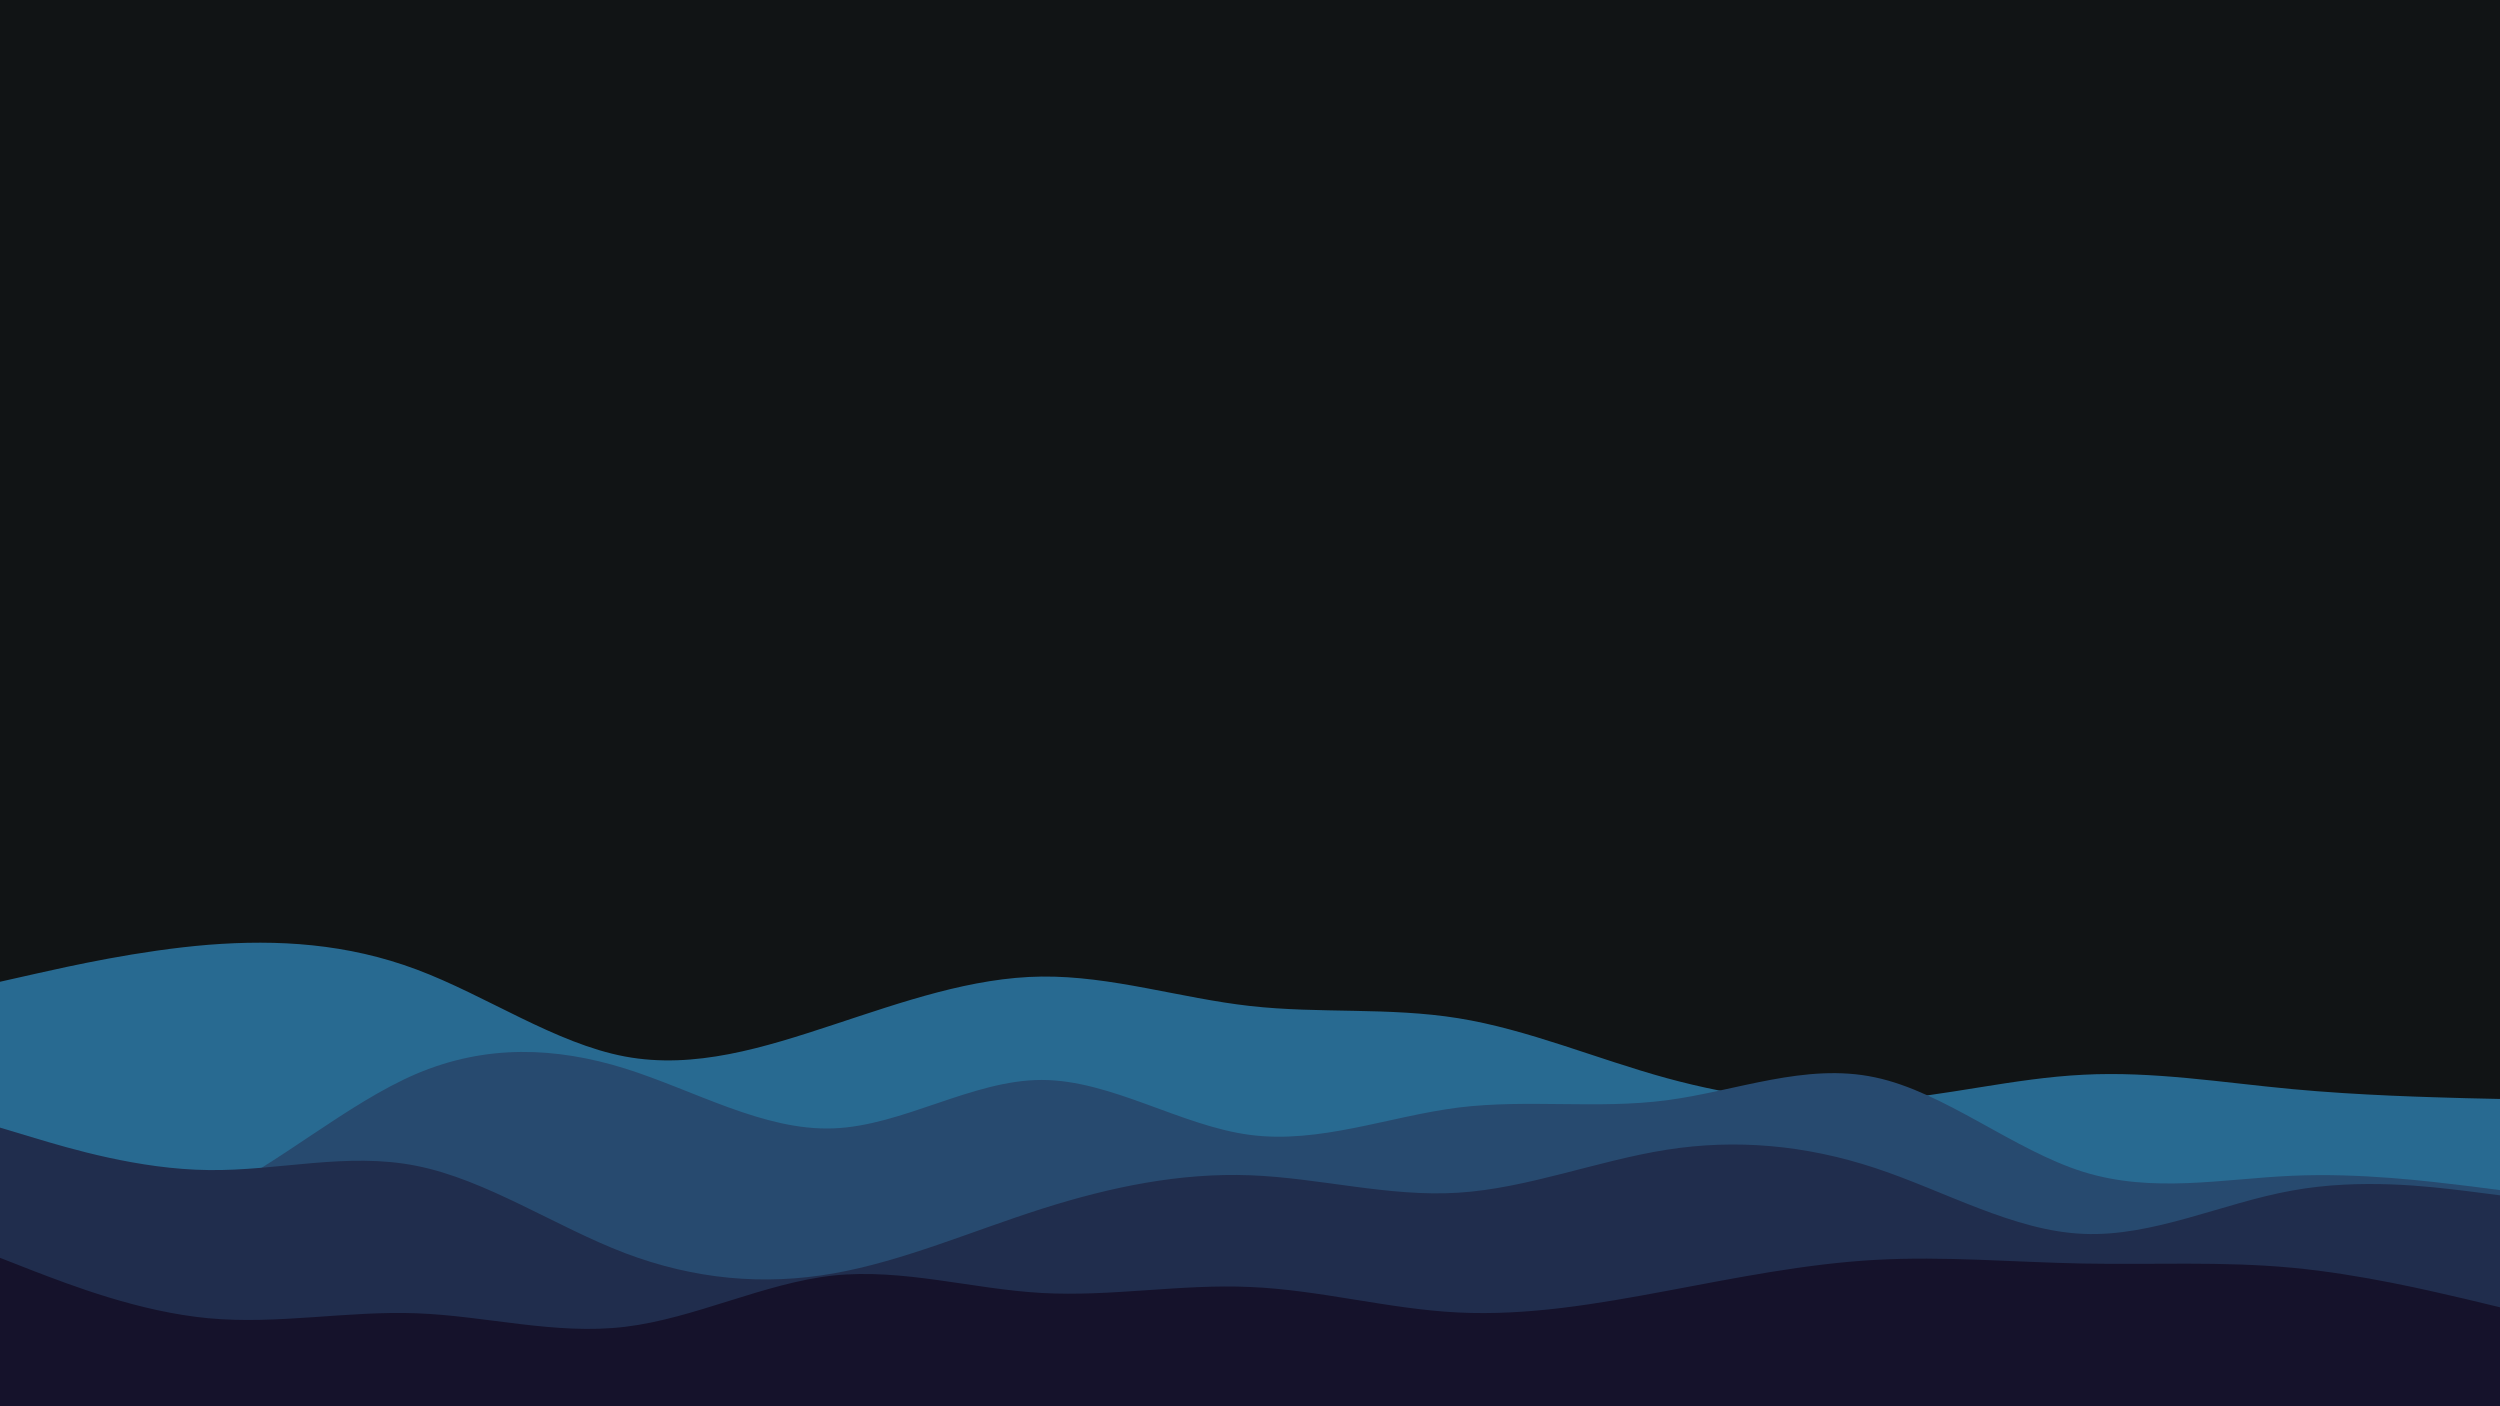 <svg id="visual" viewBox="0 0 960 540" width="960" height="540" xmlns="http://www.w3.org/2000/svg" xmlns:xlink="http://www.w3.org/1999/xlink" version="1.1"><rect x="0" y="0" width="960" height="540" fill="#111415"></rect><path d="M0 377L13.3 374C26.7 371 53.3 365 80 362.8C106.7 360.7 133.3 362.3 160 372.3C186.7 382.3 213.3 400.7 240 405.7C266.7 410.7 293.3 402.3 320 393.5C346.7 384.7 373.3 375.3 400 375C426.7 374.7 453.3 383.3 480 386.3C506.7 389.3 533.3 386.7 560 391C586.7 395.3 613.3 406.7 640 414C666.7 421.3 693.3 424.7 720 422.8C746.7 421 773.3 414 800 412.7C826.7 411.3 853.3 415.7 880 418.2C906.7 420.7 933.3 421.3 946.7 421.7L960 422L960 541L946.7 541C933.3 541 906.7 541 880 541C853.3 541 826.7 541 800 541C773.3 541 746.7 541 720 541C693.3 541 666.7 541 640 541C613.3 541 586.7 541 560 541C533.3 541 506.7 541 480 541C453.3 541 426.7 541 400 541C373.3 541 346.7 541 320 541C293.3 541 266.7 541 240 541C213.3 541 186.7 541 160 541C133.3 541 106.7 541 80 541C53.3 541 26.7 541 13.3 541L0 541Z" fill="#286a91"></path><path d="M0 475L13.3 474.3C26.7 473.7 53.3 472.3 80 459.8C106.7 447.3 133.3 423.7 160 412.3C186.7 401 213.3 402 240 410.3C266.7 418.7 293.3 434.3 320 433.3C346.7 432.3 373.3 414.7 400 414.7C426.7 414.7 453.3 432.3 480 435.8C506.7 439.3 533.3 428.7 560 425.3C586.7 422 613.3 426 640 422.5C666.7 419 693.3 408 720 413.7C746.7 419.3 773.3 441.7 800 450C826.7 458.3 853.3 452.7 880 451.5C906.7 450.3 933.3 453.7 946.7 455.3L960 457L960 541L946.7 541C933.3 541 906.7 541 880 541C853.3 541 826.7 541 800 541C773.3 541 746.7 541 720 541C693.3 541 666.7 541 640 541C613.3 541 586.7 541 560 541C533.3 541 506.7 541 480 541C453.3 541 426.7 541 400 541C373.3 541 346.7 541 320 541C293.3 541 266.7 541 240 541C213.3 541 186.7 541 160 541C133.3 541 106.7 541 80 541C53.3 541 26.7 541 13.3 541L0 541Z" fill="#274a6f"></path><path d="M0 433L13.3 437C26.7 441 53.3 449 80 449.3C106.7 449.7 133.3 442.3 160 447.7C186.7 453 213.3 471 240 481.2C266.7 491.3 293.3 493.7 320 489C346.7 484.3 373.3 472.7 400 464.2C426.7 455.7 453.3 450.3 480 451.3C506.7 452.3 533.3 459.7 560 458C586.7 456.3 613.3 445.7 640 441.5C666.7 437.3 693.3 439.7 720 448.5C746.7 457.3 773.3 472.7 800 473.8C826.7 475 853.3 462 880 457.2C906.7 452.3 933.3 455.7 946.7 457.3L960 459L960 541L946.7 541C933.3 541 906.7 541 880 541C853.3 541 826.7 541 800 541C773.3 541 746.7 541 720 541C693.3 541 666.7 541 640 541C613.3 541 586.7 541 560 541C533.3 541 506.7 541 480 541C453.3 541 426.7 541 400 541C373.3 541 346.7 541 320 541C293.3 541 266.7 541 240 541C213.3 541 186.7 541 160 541C133.3 541 106.7 541 80 541C53.3 541 26.7 541 13.3 541L0 541Z" fill="#202d4d"></path><path d="M0 483L13.3 488.2C26.7 493.3 53.3 503.7 80 506.2C106.7 508.7 133.3 503.3 160 504.3C186.7 505.3 213.3 512.7 240 509.5C266.7 506.3 293.3 492.7 320 489.8C346.7 487 373.3 495 400 496.5C426.7 498 453.3 493 480 494.2C506.7 495.3 533.3 502.7 560 504C586.7 505.3 613.3 500.7 640 495.7C666.7 490.7 693.3 485.3 720 483.8C746.7 482.3 773.3 484.7 800 485.2C826.7 485.7 853.3 484.3 880 486.8C906.7 489.3 933.3 495.7 946.7 498.8L960 502L960 541L946.7 541C933.3 541 906.7 541 880 541C853.3 541 826.7 541 800 541C773.3 541 746.7 541 720 541C693.3 541 666.7 541 640 541C613.3 541 586.7 541 560 541C533.3 541 506.7 541 480 541C453.3 541 426.7 541 400 541C373.3 541 346.7 541 320 541C293.3 541 266.7 541 240 541C213.3 541 186.7 541 160 541C133.3 541 106.7 541 80 541C53.3 541 26.7 541 13.3 541L0 541Z" fill="#15122b"></path></svg>